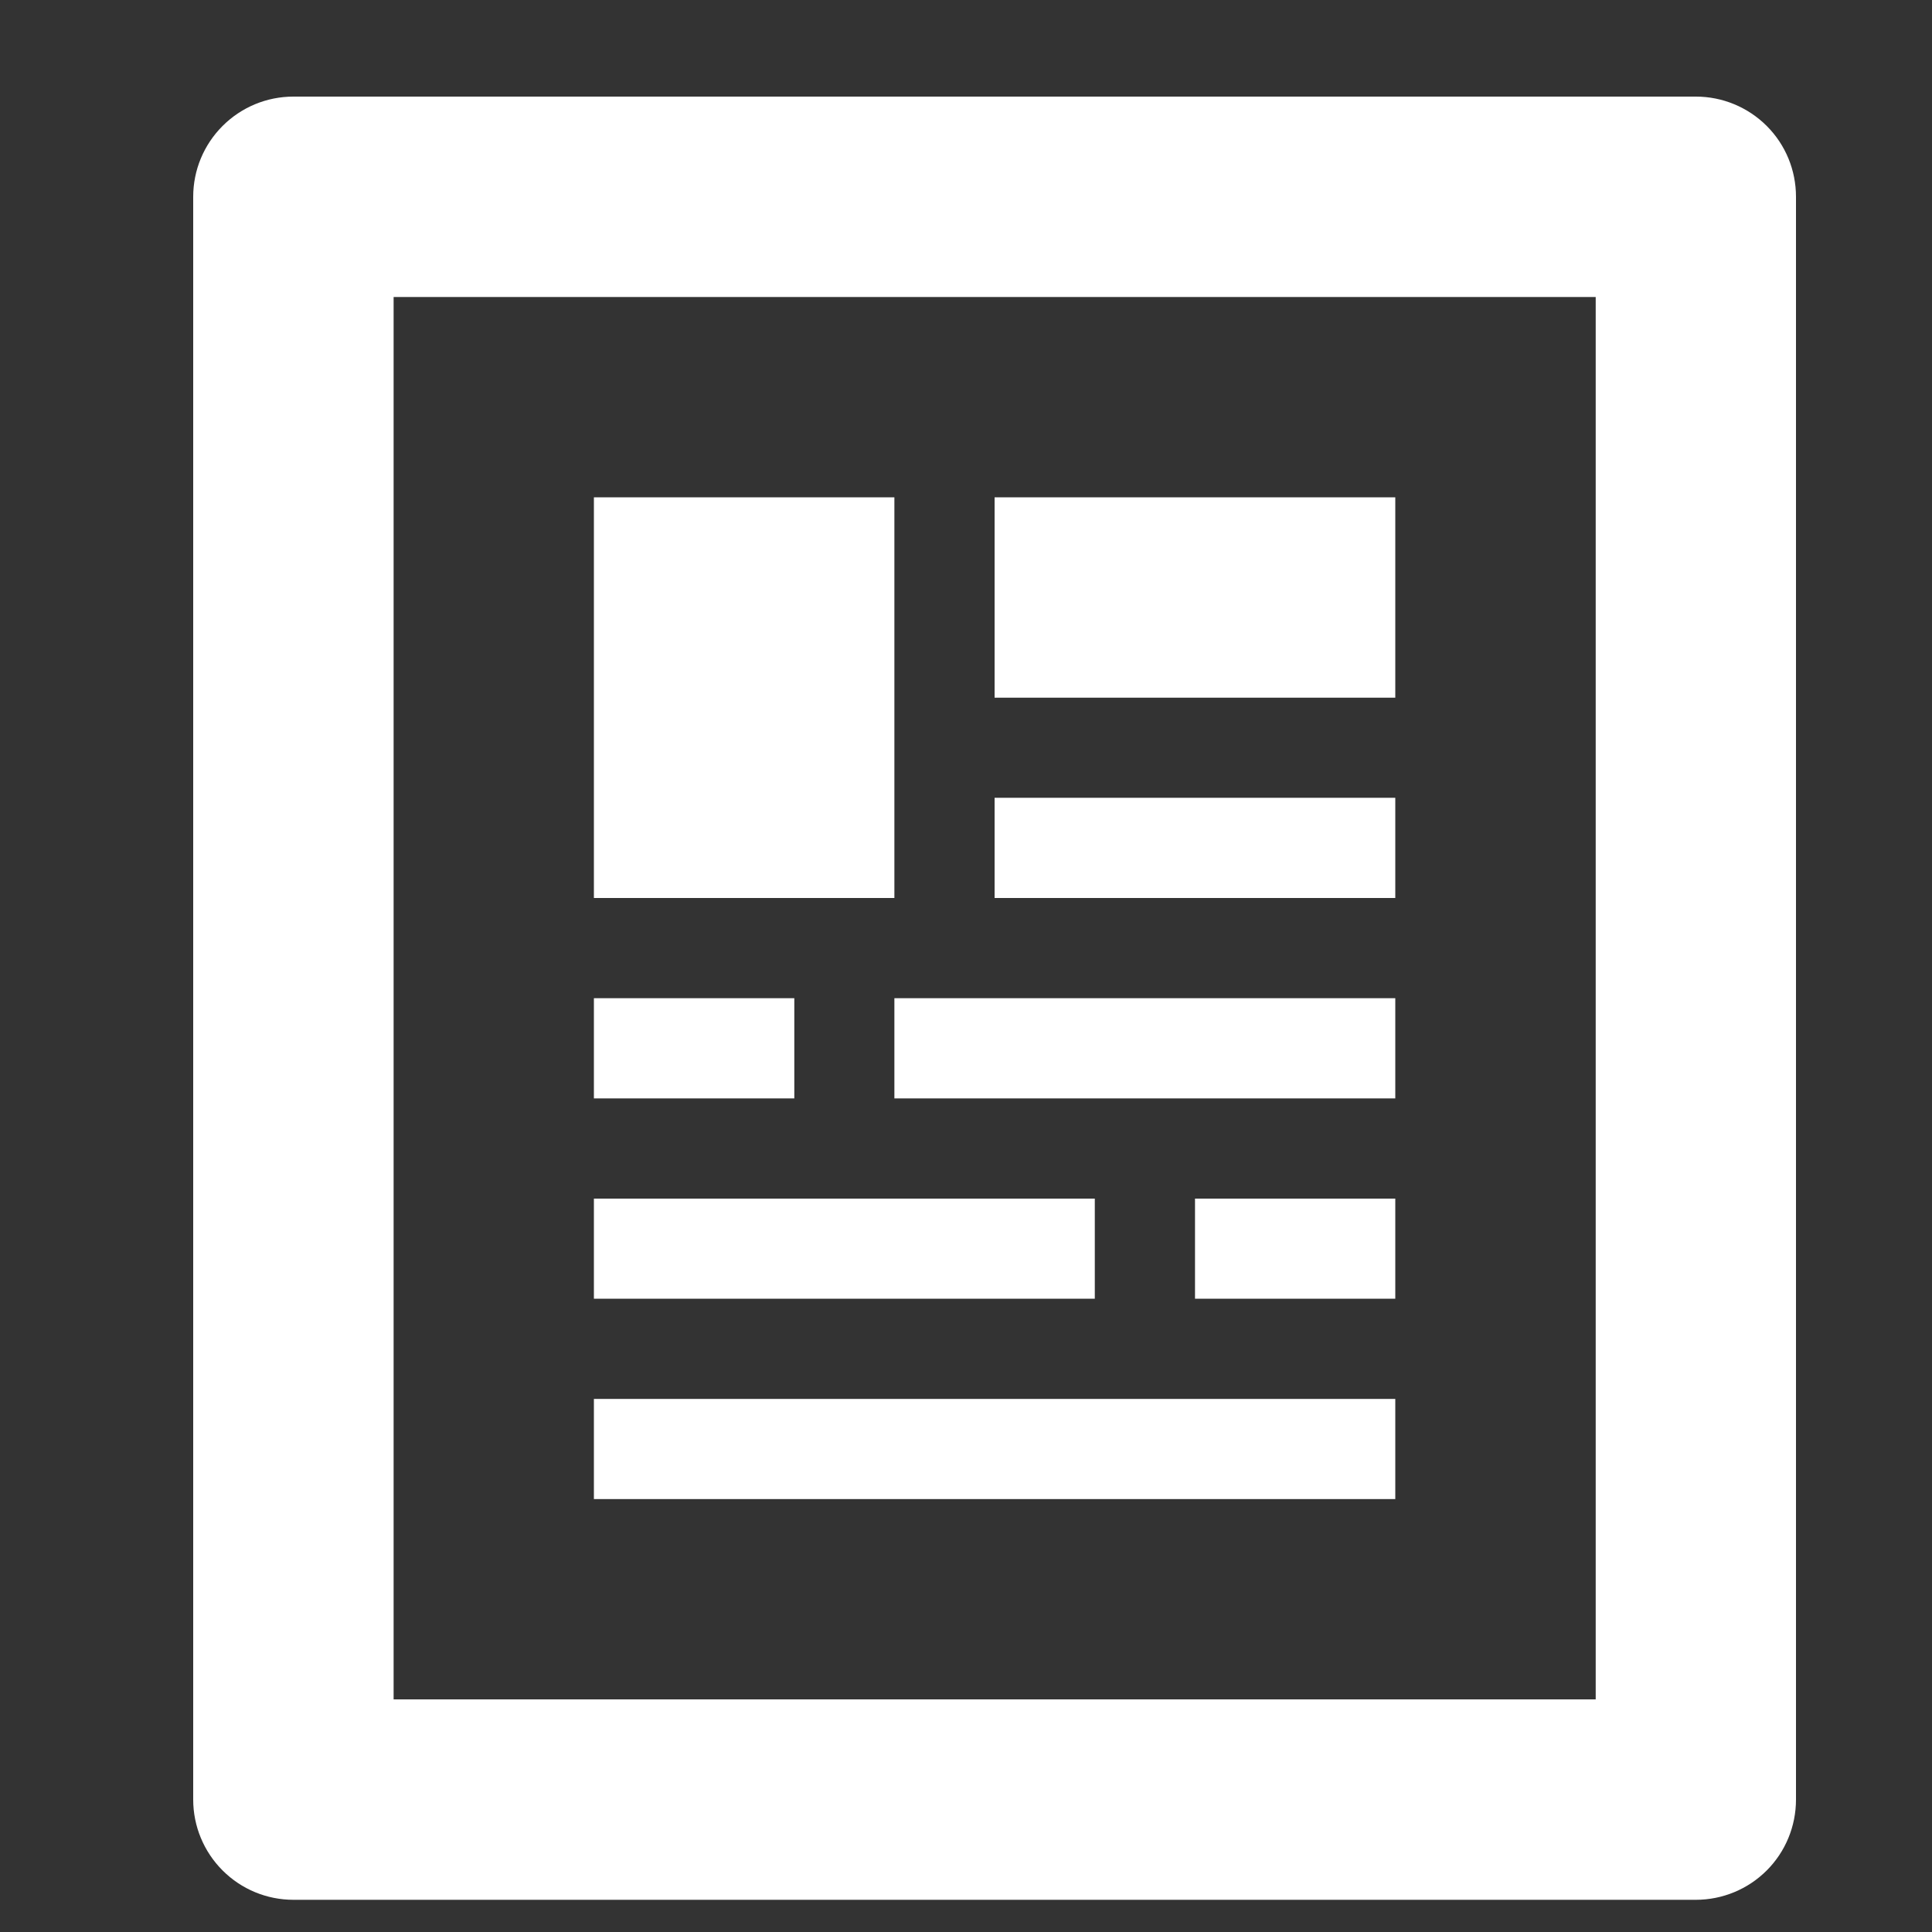 <svg width="15" height="15" viewBox="0 0 15 15" fill="none" xmlns="http://www.w3.org/2000/svg">
<rect x="0" y="0" width="15" height="15" fill="#333333" stroke="none"/>
<path fill-rule="evenodd" clip-rule="evenodd" d="M10.833 3.861H7.722V5.417H10.833V3.861ZM10.833 6.194H7.722V6.972H10.833V6.194ZM6.944 3.861H4.611V6.972H6.944V3.861ZM6.944 8.528H10.833V7.75H6.944V8.528ZM9.278 10.083H10.833V9.306H9.278V10.083ZM10.833 10.861H4.611V11.639H10.833V10.861ZM8.5 9.306H4.611V10.083H8.5V9.306ZM6.167 7.75H4.611V8.528H6.167V7.75ZM13.167 0.75H2.278C2.071 0.75 1.874 0.832 1.728 0.978C1.582 1.124 1.5 1.321 1.5 1.528V13.972C1.5 14.178 1.582 14.376 1.728 14.522C1.874 14.668 2.071 14.75 2.278 14.75H13.167C13.373 14.75 13.571 14.668 13.717 14.522C13.863 14.376 13.944 14.178 13.944 13.972V1.528C13.944 1.321 13.863 1.124 13.717 0.978C13.571 0.832 13.373 0.75 13.167 0.75ZM12.389 13.194H3.056V2.306H12.389V13.194Z" fill="white"/>
</svg>
